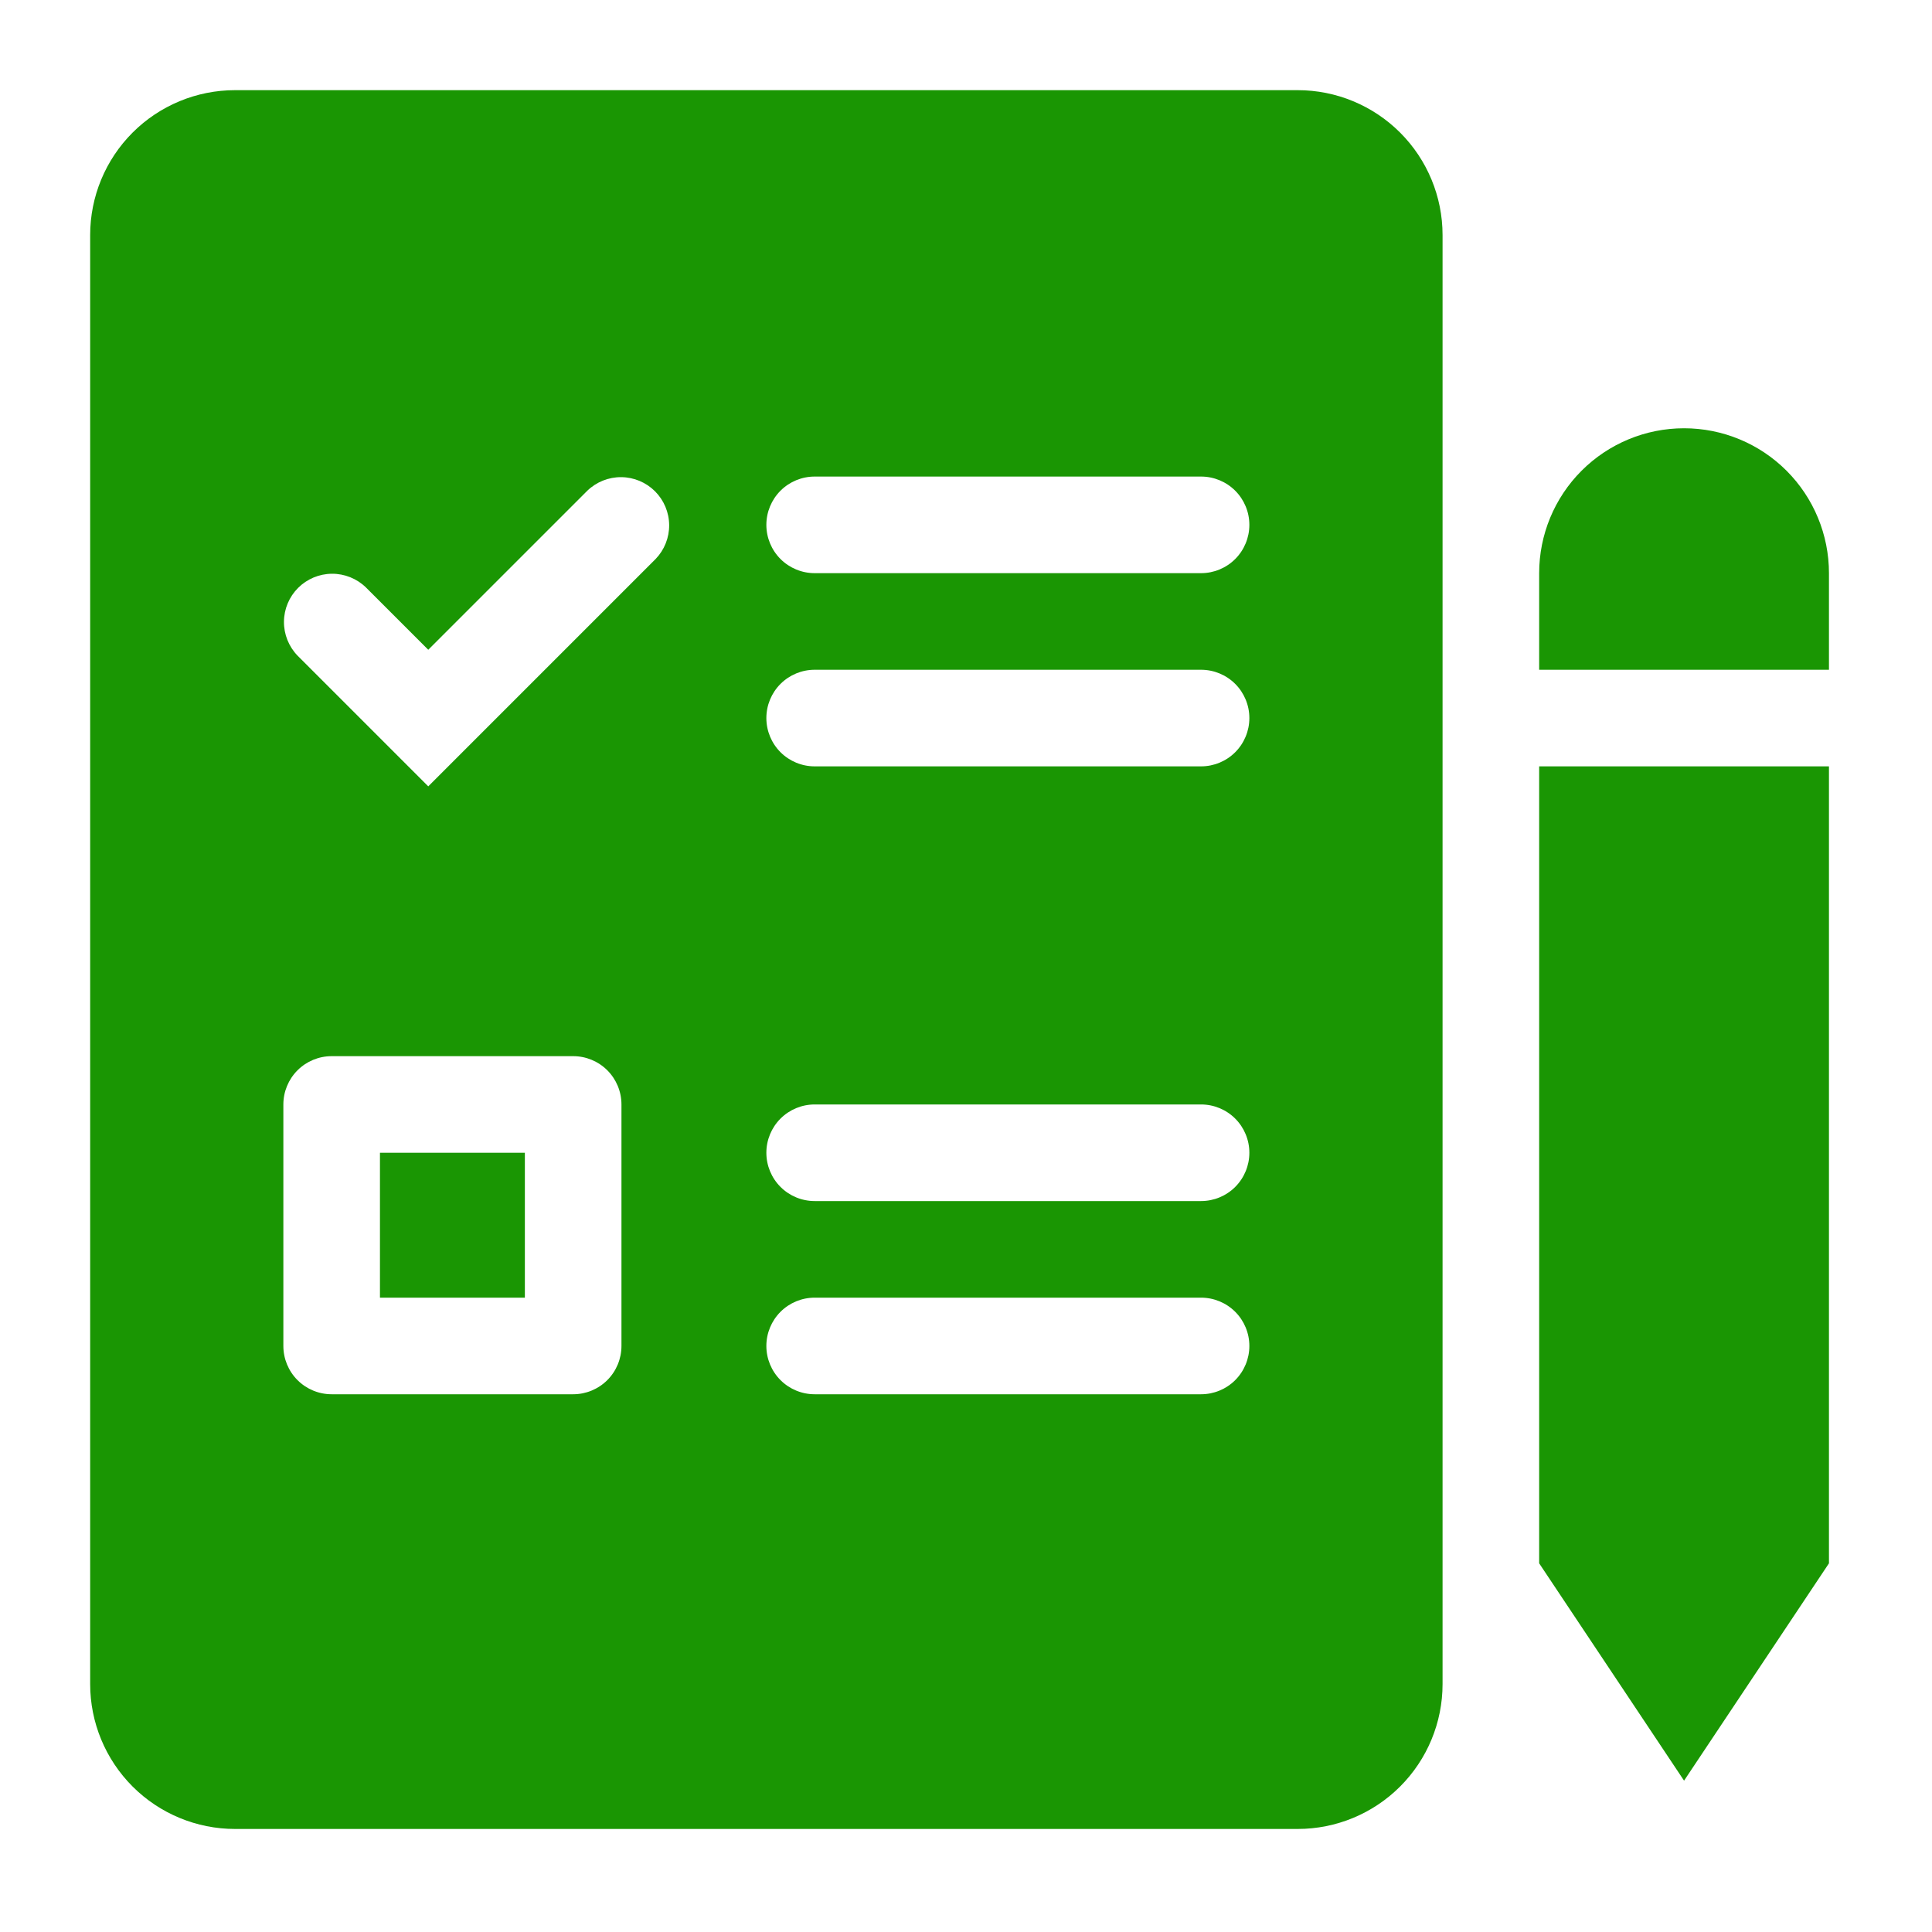 <svg width="150" height="150" viewBox="0 0 150 150" fill="none" xmlns="http://www.w3.org/2000/svg">
<path fill-rule="evenodd" clip-rule="evenodd" d="M130.75 33.25C127.766 33.25 124.905 34.435 122.795 36.545C120.685 38.655 119.5 41.516 119.5 44.5V52H142V44.5C142 41.516 140.815 38.655 138.705 36.545C136.595 34.435 133.734 33.25 130.75 33.25ZM142 59.5H119.5V121.375L130.75 138.25L142 121.375V59.5ZM7 18.25V130.75C7 133.734 8.185 136.595 10.295 138.705C12.405 140.815 15.266 142 18.25 142H100.75C103.734 142 106.595 140.815 108.705 138.705C110.815 136.595 112 133.734 112 130.75V18.25C112 15.266 110.815 12.405 108.705 10.295C106.595 8.185 103.734 7 100.75 7H18.25C15.266 7 12.405 8.185 10.295 10.295C8.185 12.405 7 15.266 7 18.25ZM59.5 40.75C59.5 39.755 59.895 38.802 60.598 38.098C61.302 37.395 62.255 37 63.25 37H93.25C94.245 37 95.198 37.395 95.902 38.098C96.605 38.802 97 39.755 97 40.75C97 41.745 96.605 42.698 95.902 43.402C95.198 44.105 94.245 44.5 93.25 44.5H63.25C62.255 44.5 61.302 44.105 60.598 43.402C59.895 42.698 59.5 41.745 59.5 40.75ZM63.25 52C62.255 52 61.302 52.395 60.598 53.098C59.895 53.802 59.5 54.755 59.5 55.75C59.5 56.745 59.895 57.698 60.598 58.402C61.302 59.105 62.255 59.5 63.25 59.5H93.25C94.245 59.5 95.198 59.105 95.902 58.402C96.605 57.698 97 56.745 97 55.75C97 54.755 96.605 53.802 95.902 53.098C95.198 52.395 94.245 52 93.25 52H63.25ZM59.5 89.5C59.5 88.505 59.895 87.552 60.598 86.848C61.302 86.145 62.255 85.75 63.25 85.75H93.25C94.245 85.75 95.198 86.145 95.902 86.848C96.605 87.552 97 88.505 97 89.5C97 90.495 96.605 91.448 95.902 92.152C95.198 92.855 94.245 93.25 93.25 93.25H63.25C62.255 93.25 61.302 92.855 60.598 92.152C59.895 91.448 59.5 90.495 59.5 89.5ZM63.25 100.75C62.255 100.75 61.302 101.145 60.598 101.848C59.895 102.552 59.5 103.505 59.5 104.5C59.5 105.495 59.895 106.448 60.598 107.152C61.302 107.855 62.255 108.25 63.25 108.25H93.25C94.245 108.25 95.198 107.855 95.902 107.152C96.605 106.448 97 105.495 97 104.5C97 103.505 96.605 102.552 95.902 101.848C95.198 101.145 94.245 100.75 93.25 100.75H63.25ZM29.5 89.5V100.75H40.75V89.5H29.5ZM25.75 82H44.5C45.495 82 46.448 82.395 47.152 83.098C47.855 83.802 48.25 84.755 48.25 85.75V104.5C48.25 105.495 47.855 106.448 47.152 107.152C46.448 107.855 45.495 108.25 44.5 108.25H25.75C24.755 108.25 23.802 107.855 23.098 107.152C22.395 106.448 22 105.495 22 104.5V85.75C22 84.755 22.395 83.802 23.098 83.098C23.802 82.395 24.755 82 25.75 82V82ZM50.901 43.401C51.584 42.694 51.962 41.747 51.954 40.764C51.945 39.78 51.551 38.84 50.856 38.144C50.16 37.449 49.22 37.055 48.236 37.046C47.253 37.038 46.306 37.416 45.599 38.099L33.25 50.447L28.401 45.599C27.694 44.916 26.747 44.538 25.764 44.546C24.78 44.555 23.84 44.949 23.144 45.644C22.449 46.34 22.055 47.28 22.046 48.264C22.038 49.247 22.416 50.194 23.099 50.901L33.25 61.053L50.901 43.401Z" fill="#1A9603"/>
</svg>
